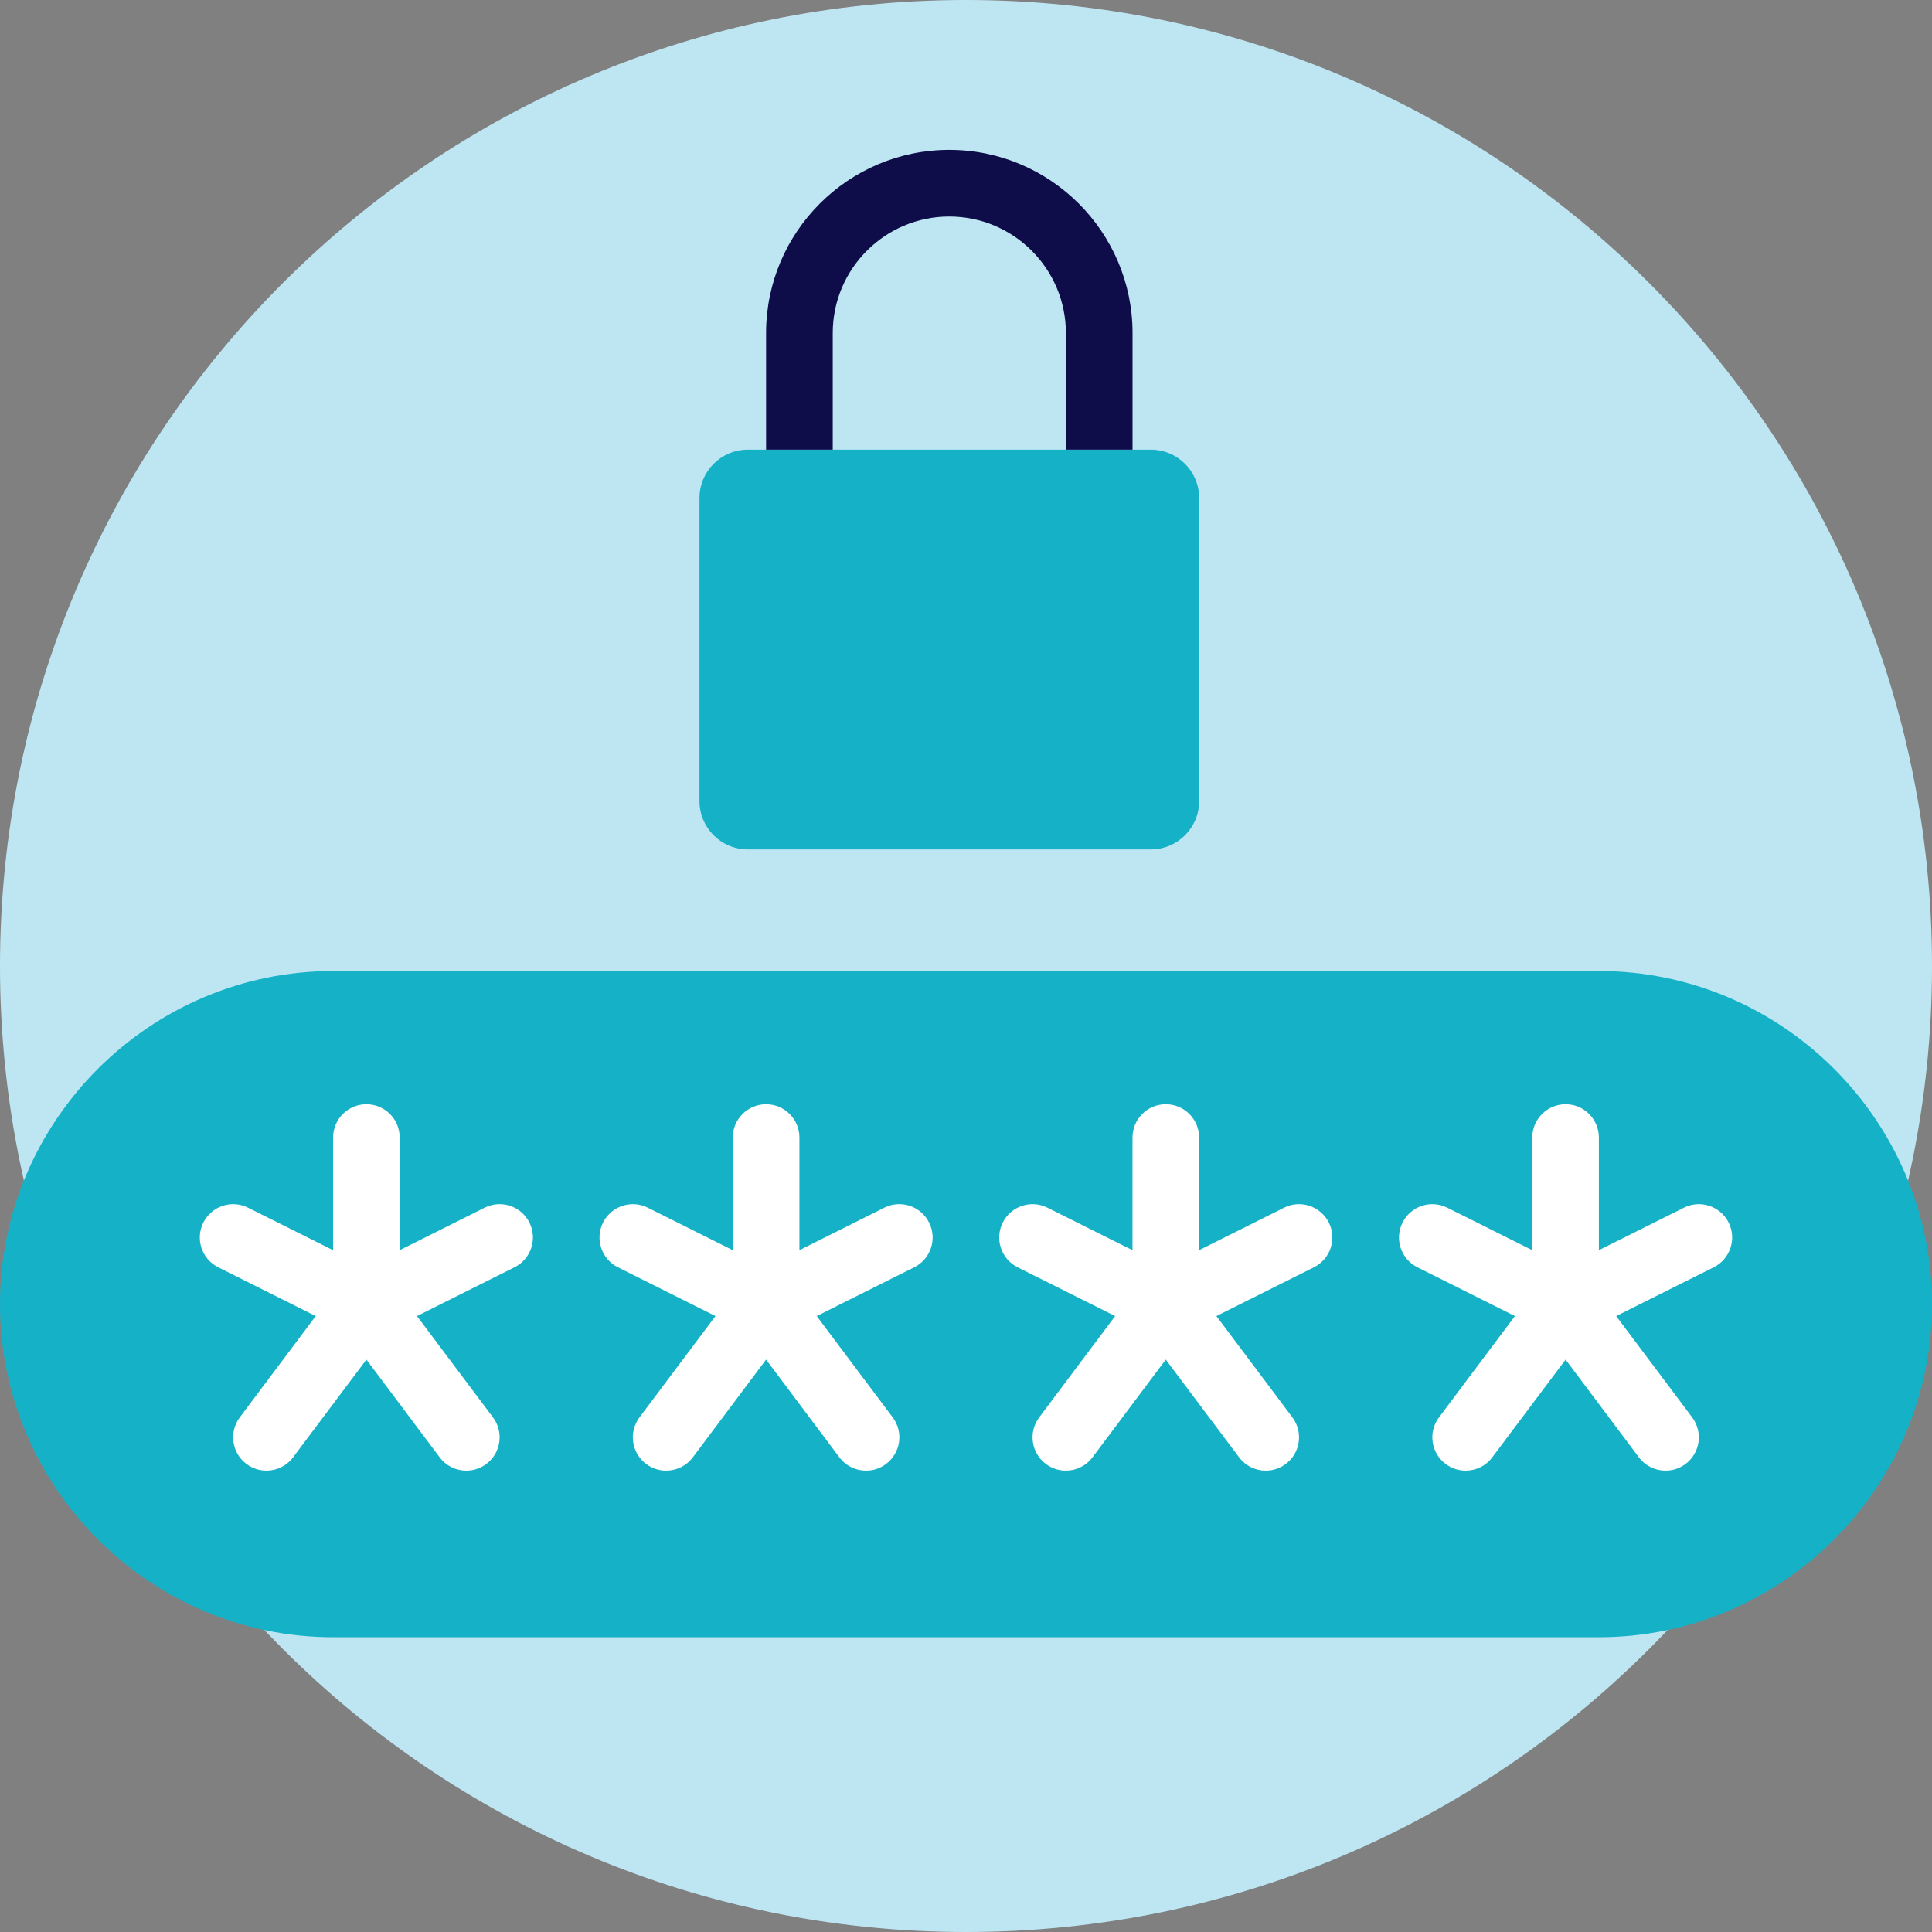 <svg xmlns="http://www.w3.org/2000/svg" width="40" height="40" fill="none" viewBox="0 0 40 40"><rect x="0" y="0" width="40" height="40" fill="#808080" stroke="none"/><path fill="#BDE6F2" fill-rule="evenodd" d="M20 40C31.046 40 40 31.046 40 20C40 8.954 31.046 0 20 0C8.954 0 0 8.954 0 20C0 31.046 8.954 40 20 40Z" clip-rule="evenodd"/><path fill="#15B2C7" d="M23.827 9.31H15.482C14.93 9.31 14.482 9.758 14.482 10.31V16.586C14.482 17.139 14.93 17.586 15.482 17.586H23.827C24.38 17.586 24.827 17.139 24.827 16.586V10.31C24.827 9.758 24.38 9.31 23.827 9.31Z"/><path fill="#0F0C4A" d="M23.448 9.31H22.068V6.896C22.068 5.565 20.985 4.483 19.654 4.483C18.323 4.483 17.241 5.565 17.241 6.896V9.31H15.861V6.896C15.861 4.805 17.563 3.103 19.654 3.103C21.745 3.103 23.448 4.805 23.448 6.896V9.31Z"/><path fill="#15B2C7" d="M33.103 33.897H6.897C3.103 33.897 0 30.793 0 27C0 23.207 3.103 20.104 6.897 20.104H33.103C36.897 20.104 40 23.207 40 27C40 30.793 36.897 33.897 33.103 33.897Z"/><path fill="#fff" d="M10.036 25.003L8.275 25.884V23.552C8.275 23.171 7.967 22.862 7.586 22.862C7.204 22.862 6.896 23.171 6.896 23.552V25.884L5.135 25.004C4.795 24.833 4.381 24.972 4.21 25.312C4.039 25.653 4.177 26.068 4.518 26.238L6.537 27.248L4.965 29.345C4.736 29.65 4.798 30.082 5.103 30.31C5.227 30.403 5.372 30.448 5.516 30.448C5.726 30.448 5.932 30.353 6.068 30.172L7.586 28.149L9.103 30.172C9.238 30.353 9.445 30.448 9.655 30.448C9.799 30.448 9.944 30.403 10.068 30.31C10.373 30.082 10.435 29.65 10.206 29.345L8.633 27.248L10.652 26.238C10.993 26.068 11.131 25.653 10.961 25.312C10.79 24.972 10.377 24.833 10.036 25.003Z"/><path fill="#fff" d="M18.311 25.003L16.551 25.884V23.552C16.551 23.171 16.242 22.862 15.861 22.862C15.48 22.862 15.171 23.171 15.171 23.552V25.884L13.411 25.004C13.071 24.833 12.656 24.972 12.485 25.312C12.315 25.653 12.453 26.068 12.793 26.238L14.813 27.248L13.24 29.345C13.011 29.65 13.073 30.082 13.378 30.31C13.502 30.403 13.647 30.448 13.791 30.448C14.002 30.448 14.208 30.353 14.344 30.172L15.861 28.149L17.378 30.172C17.513 30.353 17.72 30.448 17.931 30.448C18.075 30.448 18.22 30.403 18.344 30.31C18.649 30.082 18.711 29.65 18.482 29.345L16.909 27.248L18.928 26.238C19.269 26.068 19.407 25.653 19.236 25.312C19.066 24.972 18.652 24.833 18.311 25.003Z"/><path fill="#fff" d="M26.587 25.003L24.826 25.884V23.552C24.826 23.171 24.518 22.862 24.136 22.862C23.755 22.862 23.447 23.171 23.447 23.552V25.884L21.686 25.004C21.345 24.833 20.931 24.972 20.761 25.312C20.59 25.653 20.728 26.068 21.069 26.238L23.088 27.248L21.516 29.345C21.287 29.65 21.349 30.082 21.654 30.31C21.778 30.403 21.923 30.448 22.067 30.448C22.277 30.448 22.483 30.353 22.619 30.172L24.136 28.149L25.654 30.172C25.789 30.353 25.996 30.448 26.206 30.448C26.35 30.448 26.495 30.403 26.619 30.31C26.924 30.082 26.986 29.65 26.757 29.345L25.184 27.248L27.203 26.238C27.544 26.068 27.682 25.653 27.512 25.312C27.34 24.972 26.927 24.833 26.587 25.003Z"/><path fill="#fff" d="M35.79 25.312C35.618 24.972 35.205 24.833 34.864 25.004L33.103 25.884V23.552C33.103 23.171 32.795 22.862 32.414 22.862C32.032 22.862 31.724 23.171 31.724 23.552V25.884L29.963 25.004C29.622 24.833 29.209 24.972 29.038 25.312C28.867 25.653 29.005 26.068 29.346 26.238L31.365 27.248L29.793 29.345C29.564 29.65 29.626 30.082 29.931 30.31C30.055 30.403 30.2 30.448 30.344 30.448C30.554 30.448 30.761 30.353 30.896 30.172L32.414 28.149L33.931 30.172C34.066 30.353 34.273 30.448 34.483 30.448C34.627 30.448 34.772 30.403 34.897 30.31C35.201 30.082 35.263 29.65 35.034 29.345L33.461 27.248L35.481 26.238C35.821 26.067 35.96 25.653 35.79 25.312Z"/></svg>